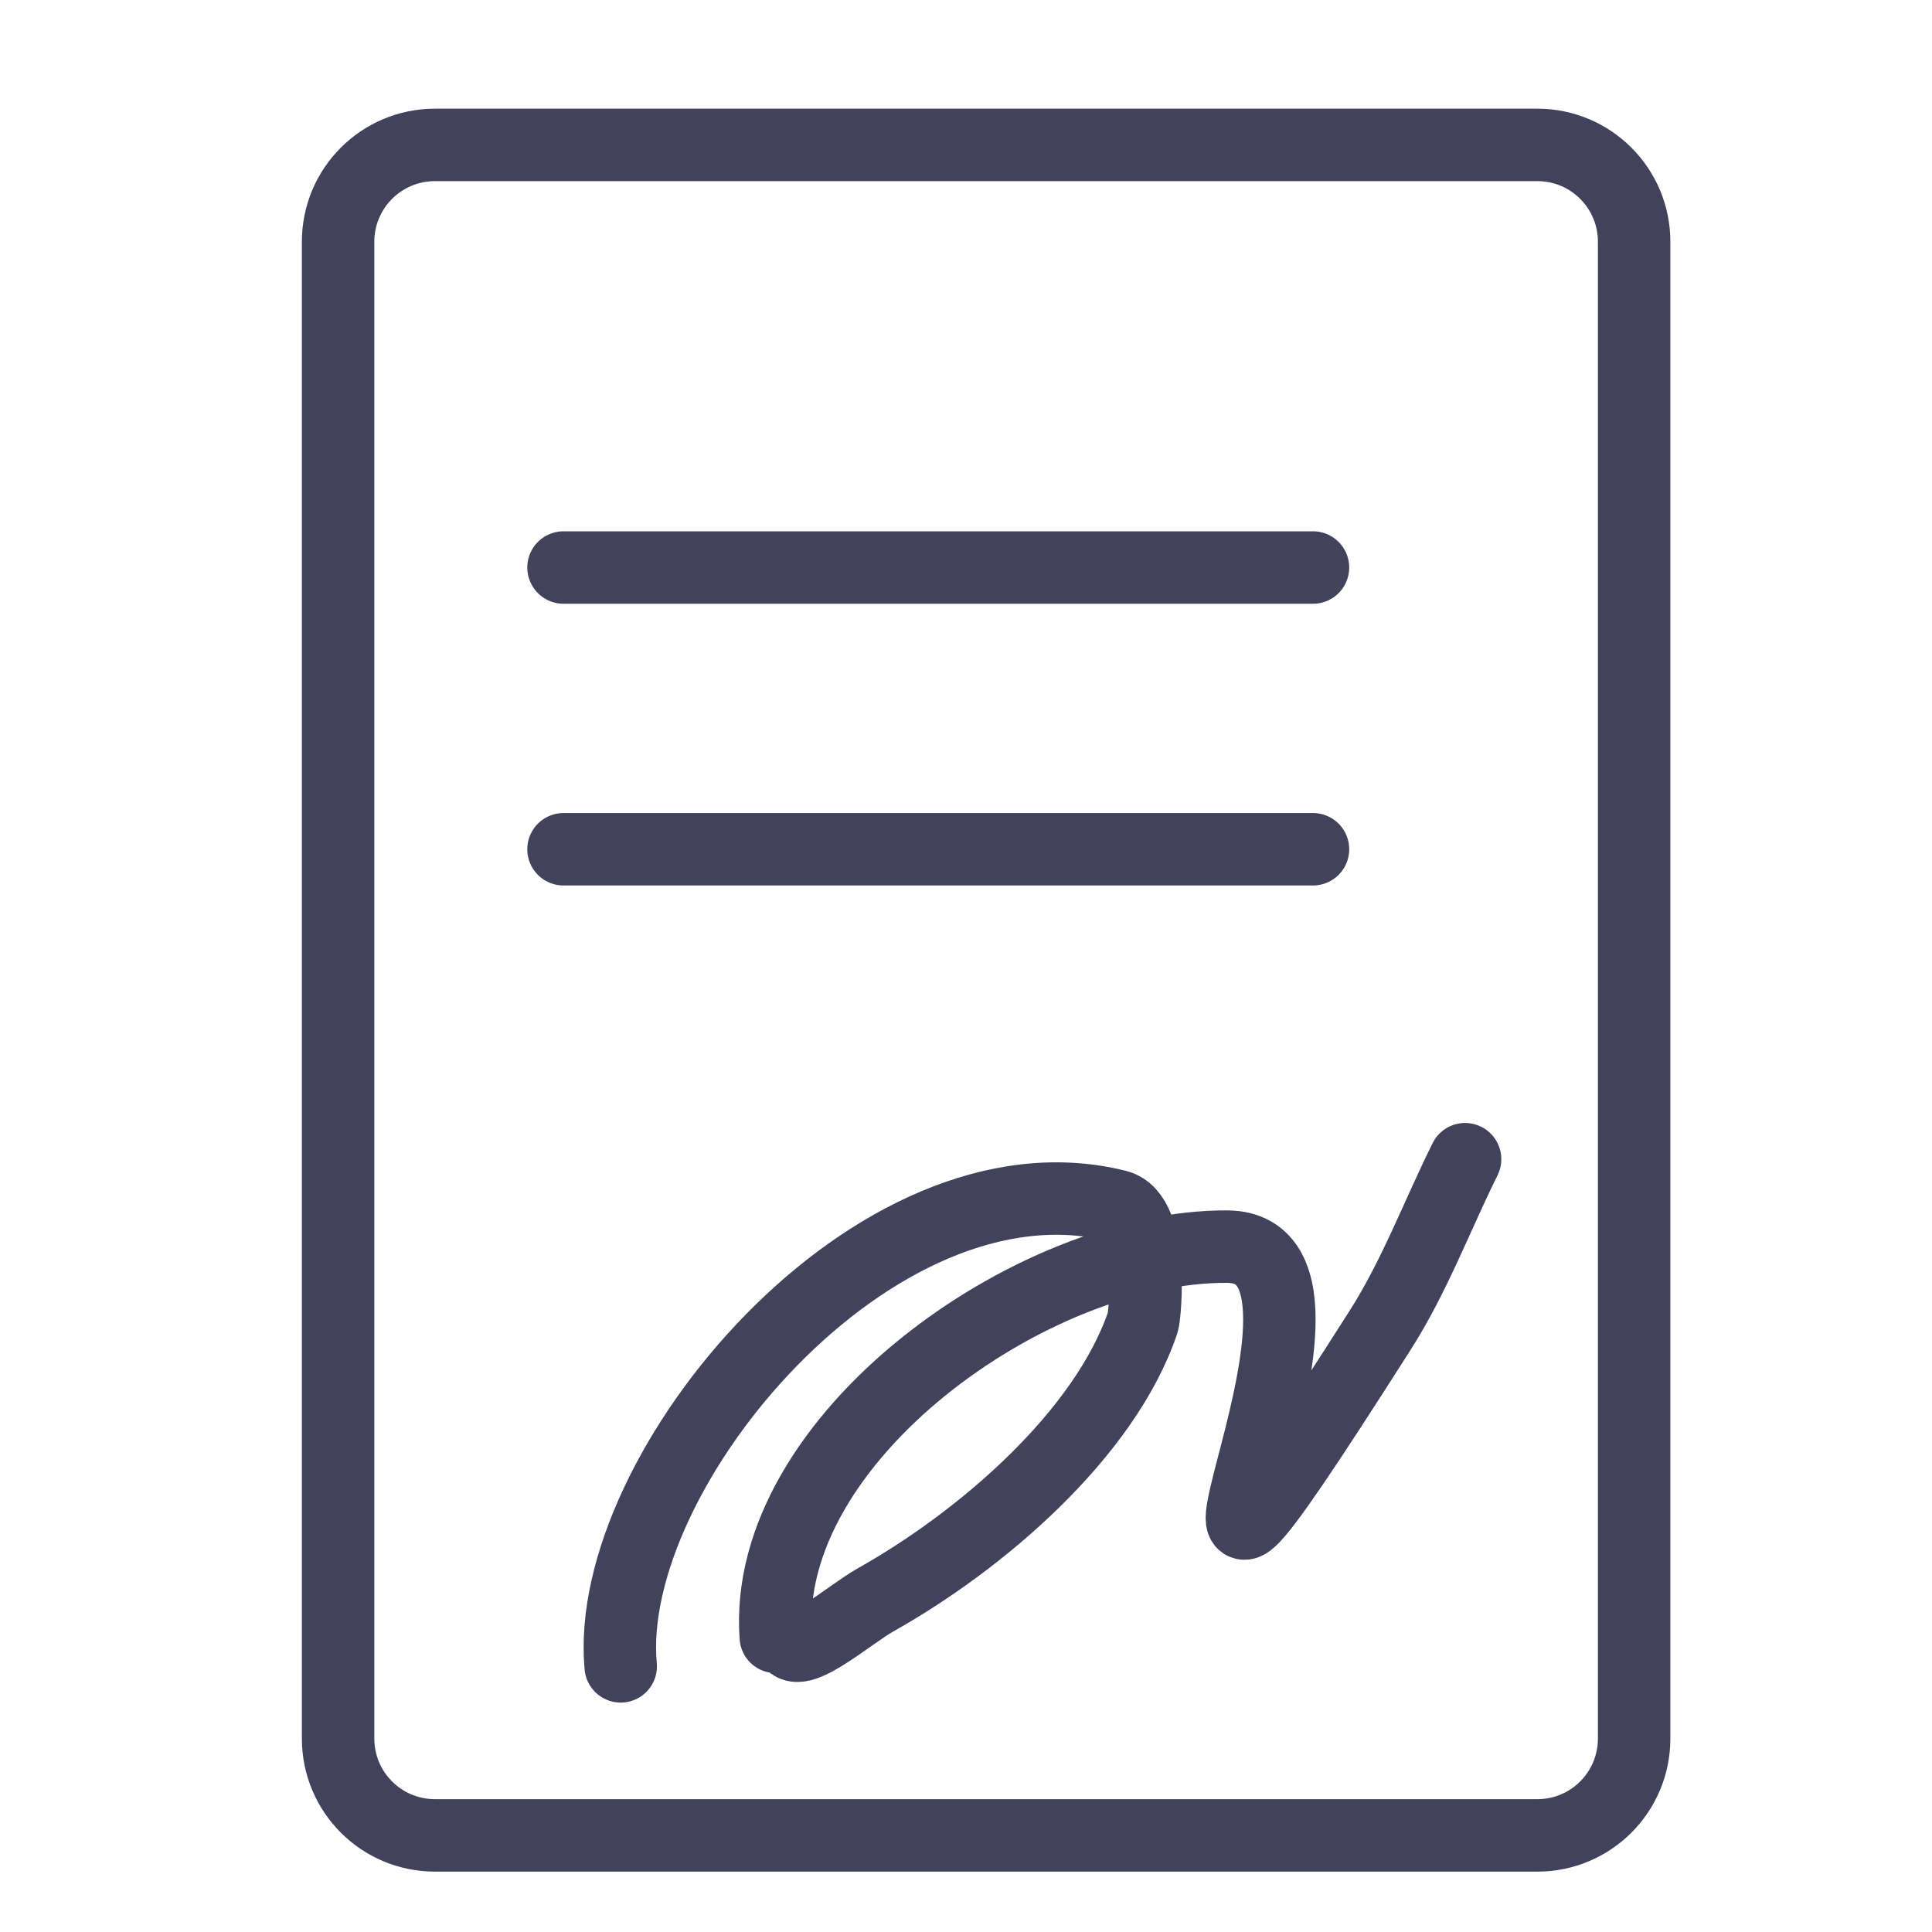 <?xml version="1.0" encoding="UTF-8"?>
<svg width="40px" height="40px" viewBox="0 0 40 40" version="1.1" xmlns="http://www.w3.org/2000/svg" xmlns:xlink="http://www.w3.org/1999/xlink">
    <title>Artboard</title>
    <g id="Artboard" stroke="none" stroke-width="1" fill="none" fill-rule="evenodd" stroke-linecap="round" stroke-linejoin="round">
        <g id="Group-17" transform="translate(7, 3)" stroke="#43425D" stroke-width="1.5">
            <path d="M24.829,35 L2.006,35 C0.897,35 0,34.103 0,32.996 L0,2.004 C0,0.897 0.897,0 2.006,0 L24.829,0 C25.936,0 26.833,0.897 26.833,2.004 L26.833,32.996 C26.833,34.103 25.936,35 24.829,35 Z" id="Stroke-5"></path>
            <path d="M5.851,31.5 C5.475,27.457 11.119,20.71 16.129,21.969 C16.906,22.164 16.708,24.236 16.661,24.376 C15.875,26.698 13.314,28.896 11.132,30.121 C10.568,30.437 9.382,31.496 9.336,30.89 L9.062,30.89 C8.757,26.802 14.361,22.788 18.407,22.81 C21.895,22.829 15.258,34.456 21.574,24.542 C22.288,23.422 22.747,22.181 23.333,21" id="Path-7"></path>
            <line x1="4.667" y1="8.75" x2="20.184" y2="8.75" id="Path-6"></line>
            <line x1="4.667" y1="14.583" x2="20.184" y2="14.583" id="Path-6-Copy"></line>
        </g>
    </g>
</svg>